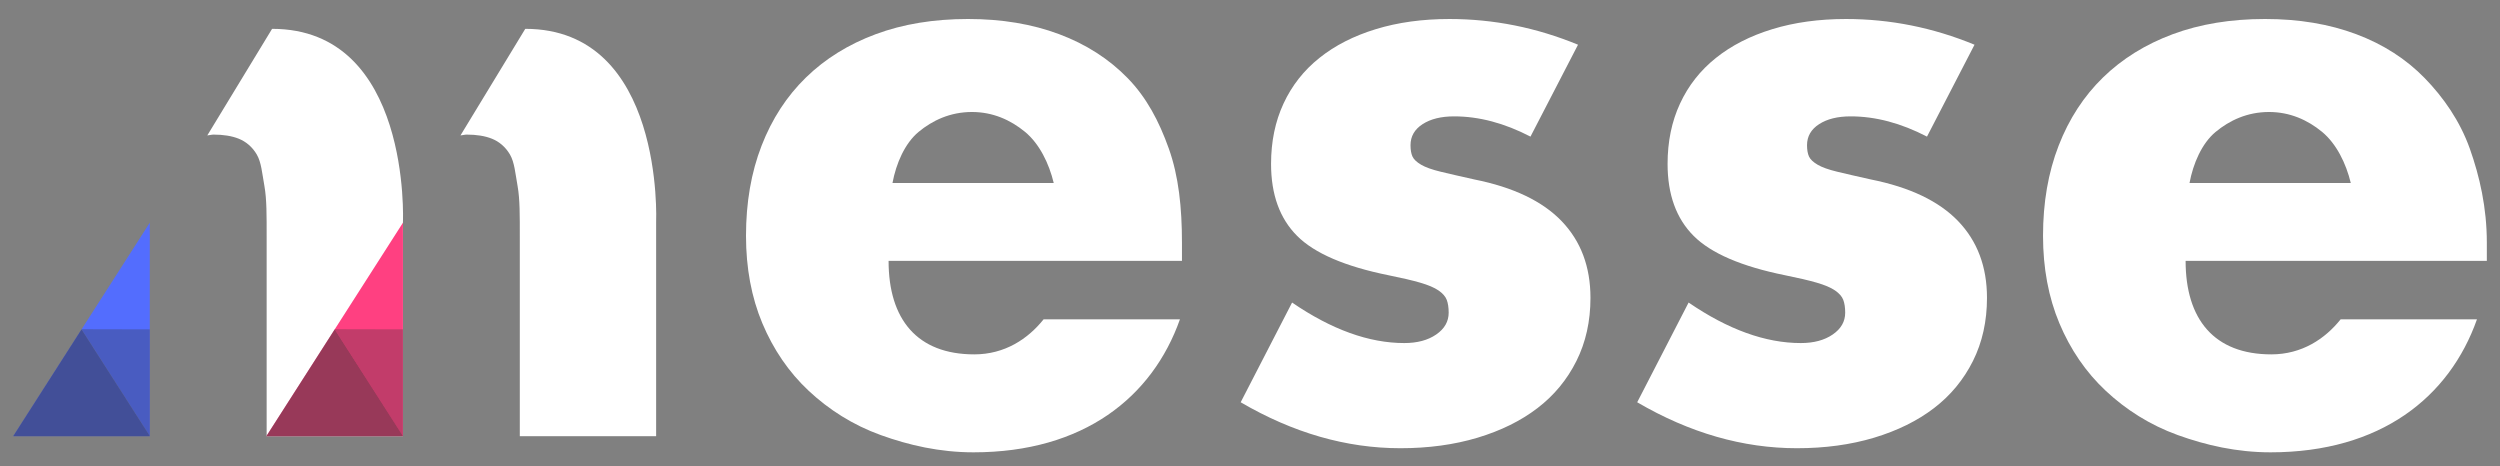 <?xml version="1.0" encoding="utf-8"?>
<!-- Generator: Adobe Illustrator 16.0.4, SVG Export Plug-In . SVG Version: 6.00 Build 0)  -->
<!DOCTYPE svg PUBLIC "-//W3C//DTD SVG 1.1//EN" "http://www.w3.org/Graphics/SVG/1.1/DTD/svg11.dtd">
<svg version="1.1" id="レイヤー_3" xmlns="http://www.w3.org/2000/svg" xmlns:xlink="http://www.w3.org/1999/xlink" x="0px"
	 y="0px" width="204.5px" height="38.125px" viewBox="0 0 204.5 38.125" enable-background="new 0 0 204.5 38.125"
	 xml:space="preserve">
<rect x="0" y="0" width="204.5" height="38.125" fill="#808080" stroke="none"/>
<g>
	<path fill="#FFFFFF" d="M72.686,21.341c0,4.78,2.336,7.647,7.01,7.647c2.506,0,4.397-1.274,5.671-2.867h11.152
		C94.267,32.493,88.638,37,79.631,37c-2.761,0-5.289-0.582-7.583-1.41c-2.294-0.829-4.26-2.091-5.895-3.621
		c-1.636-1.529-2.899-3.397-3.792-5.522c-0.892-2.124-1.338-4.523-1.338-7.158c0-2.718,0.424-5.182,1.274-7.371
		c0.849-2.188,2.06-4.051,3.632-5.581c1.571-1.53,3.473-2.711,5.704-3.54c2.231-0.829,4.747-1.243,7.551-1.243
		c2.761,0,5.246,0.413,7.456,1.242c2.209,0.828,4.078,2.029,5.607,3.599c1.53,1.573,2.558,3.495,3.365,5.767
		c0.808,2.273,1.072,4.833,1.072,7.68v1.499H72.686z M86.195,14.969c-0.382-1.593-1.169-3.213-2.358-4.191
		c-1.19-0.976-2.635-1.617-4.333-1.617c-1.784,0-3.24,0.696-4.365,1.63c-1.126,0.935-1.838,2.585-2.134,4.179H86.195z"/>
	<path fill="#FFFFFF" d="M125.193,11.175c-2.125-1.104-4.206-1.656-6.244-1.656c-1.063,0-1.923,0.212-2.581,0.637
		c-0.659,0.425-0.988,0.999-0.988,1.721c0,0.382,0.053,0.691,0.159,0.923c0.106,0.234,0.34,0.458,0.701,0.67
		c0.36,0.213,0.893,0.404,1.593,0.573c0.701,0.17,1.625,0.382,2.772,0.637c3.187,0.637,5.565,1.774,7.138,3.409
		c1.57,1.636,2.357,3.728,2.357,6.277c0,1.912-0.383,3.632-1.147,5.161c-0.765,1.53-1.827,2.815-3.187,3.856
		c-1.359,1.041-2.994,1.848-4.906,2.422c-1.911,0.573-4.015,0.859-6.309,0.859c-4.419,0-8.773-1.252-13.063-3.759l4.205-8.157
		c3.229,2.21,6.287,3.314,9.177,3.314c1.062,0,1.933-0.232,2.613-0.701c0.678-0.466,1.019-1.061,1.019-1.784
		c0-0.424-0.054-0.774-0.159-1.051c-0.106-0.276-0.329-0.531-0.669-0.765s-0.839-0.447-1.497-0.638
		c-0.659-0.19-1.52-0.392-2.581-0.605c-3.568-0.722-6.064-1.794-7.487-3.218c-1.425-1.423-2.136-3.387-2.136-5.894
		c0-1.826,0.34-3.473,1.021-4.938c0.679-1.466,1.656-2.709,2.932-3.728c1.274-1.02,2.813-1.805,4.62-2.357
		c1.805-0.552,3.812-0.829,6.021-0.829c3.609,0,7.115,0.701,10.515,2.103L125.193,11.175z"/>
	<path fill="#FFFFFF" d="M157.628,11.175c-2.125-1.104-4.206-1.656-6.244-1.656c-1.062,0-1.923,0.212-2.581,0.637
		c-0.659,0.425-0.988,0.999-0.988,1.721c0,0.382,0.053,0.691,0.159,0.923c0.106,0.234,0.34,0.458,0.701,0.67
		c0.36,0.213,0.893,0.404,1.593,0.573c0.701,0.17,1.625,0.382,2.772,0.637c3.187,0.637,5.565,1.774,7.137,3.409
		c1.571,1.636,2.358,3.728,2.358,6.277c0,1.912-0.383,3.632-1.146,5.161c-0.766,1.53-1.828,2.815-3.187,3.856
		c-1.36,1.041-2.995,1.848-4.907,2.422c-1.911,0.573-4.015,0.859-6.309,0.859c-4.419,0-8.773-1.252-13.063-3.759l4.205-8.157
		c3.229,2.21,6.287,3.314,9.177,3.314c1.062,0,1.933-0.232,2.613-0.701c0.679-0.466,1.019-1.061,1.019-1.784
		c0-0.424-0.054-0.774-0.159-1.051c-0.106-0.276-0.329-0.531-0.669-0.765s-0.839-0.447-1.497-0.638
		c-0.659-0.19-1.52-0.392-2.581-0.605c-3.568-0.722-6.064-1.794-7.487-3.218c-1.425-1.423-2.136-3.387-2.136-5.894
		c0-1.826,0.34-3.473,1.021-4.938c0.679-1.466,1.656-2.709,2.932-3.728c1.274-1.02,2.813-1.805,4.62-2.357
		c1.805-0.552,3.812-0.829,6.021-0.829c3.61,0,7.116,0.701,10.514,2.103L157.628,11.175z"/>
	<path fill="#FFFFFF" d="M178.783,21.341c0,4.78,2.336,7.647,7.011,7.647c2.505,0,4.396-1.274,5.671-2.867h11.151
		C200.363,32.493,194.735,37,185.73,37c-2.764,0-5.29-0.582-7.585-1.41c-2.293-0.829-4.26-2.091-5.893-3.621
		c-1.637-1.529-2.9-3.397-3.793-5.522c-0.892-2.124-1.339-4.523-1.339-7.158c0-2.718,0.425-5.182,1.276-7.371
		c0.848-2.188,2.06-4.051,3.631-5.581c1.571-1.53,3.475-2.711,5.703-3.54c2.231-0.829,4.749-1.243,7.552-1.243
		c2.762,0,5.246,0.413,7.456,1.242c2.209,0.828,4.079,2.029,5.608,3.599c1.529,1.573,2.876,3.495,3.686,5.767
		c0.806,2.273,1.391,4.833,1.391,7.68v1.499H178.783z M192.294,14.969c-0.383-1.593-1.17-3.213-2.358-4.191
		c-1.19-0.976-2.634-1.617-4.333-1.617c-1.784,0-3.24,0.696-4.365,1.63c-1.127,0.935-1.838,2.585-2.135,4.179H192.294z"/>
	<g>
		<path d="M37.652,11.079"/>
		<path fill="#FFFFFF" d="M32.961,19.748v-1.593c0,0,0.696-15.796-10.704-15.796l-5.301,8.72c0.168-0.015,0.345-0.069,0.519-0.069
			c0.773,0,1.479,0.105,2.059,0.338c0.579,0.234,1.107,0.662,1.476,1.3c0.367,0.637,0.427,1.494,0.621,2.577
			c0.193,1.083,0.181,2.45,0.181,4.107v16.348h11.151V19.748"/>
		<path fill="#FFFFFF" d="M53.672,19.748v-1.593c0,0,0.695-15.796-10.705-15.796l-5.301,8.72c0.168-0.015,0.346-0.069,0.519-0.069
			c0.773,0,1.479,0.105,2.058,0.338c0.58,0.234,1.107,0.662,1.476,1.3c0.367,0.637,0.427,1.494,0.621,2.577
			c0.193,1.083,0.18,2.45,0.18,4.107v16.348h11.152V19.748"/>
		<path fill="#FF4081" d="M32.961,35.679V19.332c0-0.432-0.01-0.73,0.006-1.122l-11.181,17.47H32.961z"/>
		<polygon fill="#536DFE" points="1.076,35.679 1.1,35.679 1.1,35.643 		"/>
		<polygon fill="#536DFE" points="12.251,35.679 12.257,35.679 12.251,35.669 		"/>
		<path fill="#536DFE" d="M12.251,19.332c0-0.432-0.01-0.73,0.006-1.122l-5.588,8.731l5.583,8.729V19.332z"/>
		<polygon fill="#536DFE" points="6.669,26.941 1.1,35.643 1.1,35.679 12.251,35.679 12.251,35.669 		"/>
		<polygon opacity="0.5" fill="#333333" points="6.669,26.941 1.1,35.643 1.1,35.679 12.251,35.679 12.251,35.669 		"/>
		<polygon opacity="0.5" fill="#333333" points="27.379,26.941 21.81,35.643 21.81,35.679 32.961,35.679 32.961,35.669 		"/>
		<polygon opacity="0.3" fill="#333333" points="6.669,26.929 12.251,35.669 12.251,26.942 		"/>
		<polygon opacity="0.3" fill="#333333" points="27.379,26.929 32.961,35.669 32.961,26.942 		"/>
	</g>
	<polygon fill="#536DFE" points="1.076,-10.521 1.1,-10.521 1.1,-10.558 	"/>
	<polygon fill="#536DFE" points="12.251,-10.521 12.257,-10.521 12.251,-10.53 	"/>
</g>
</svg>
